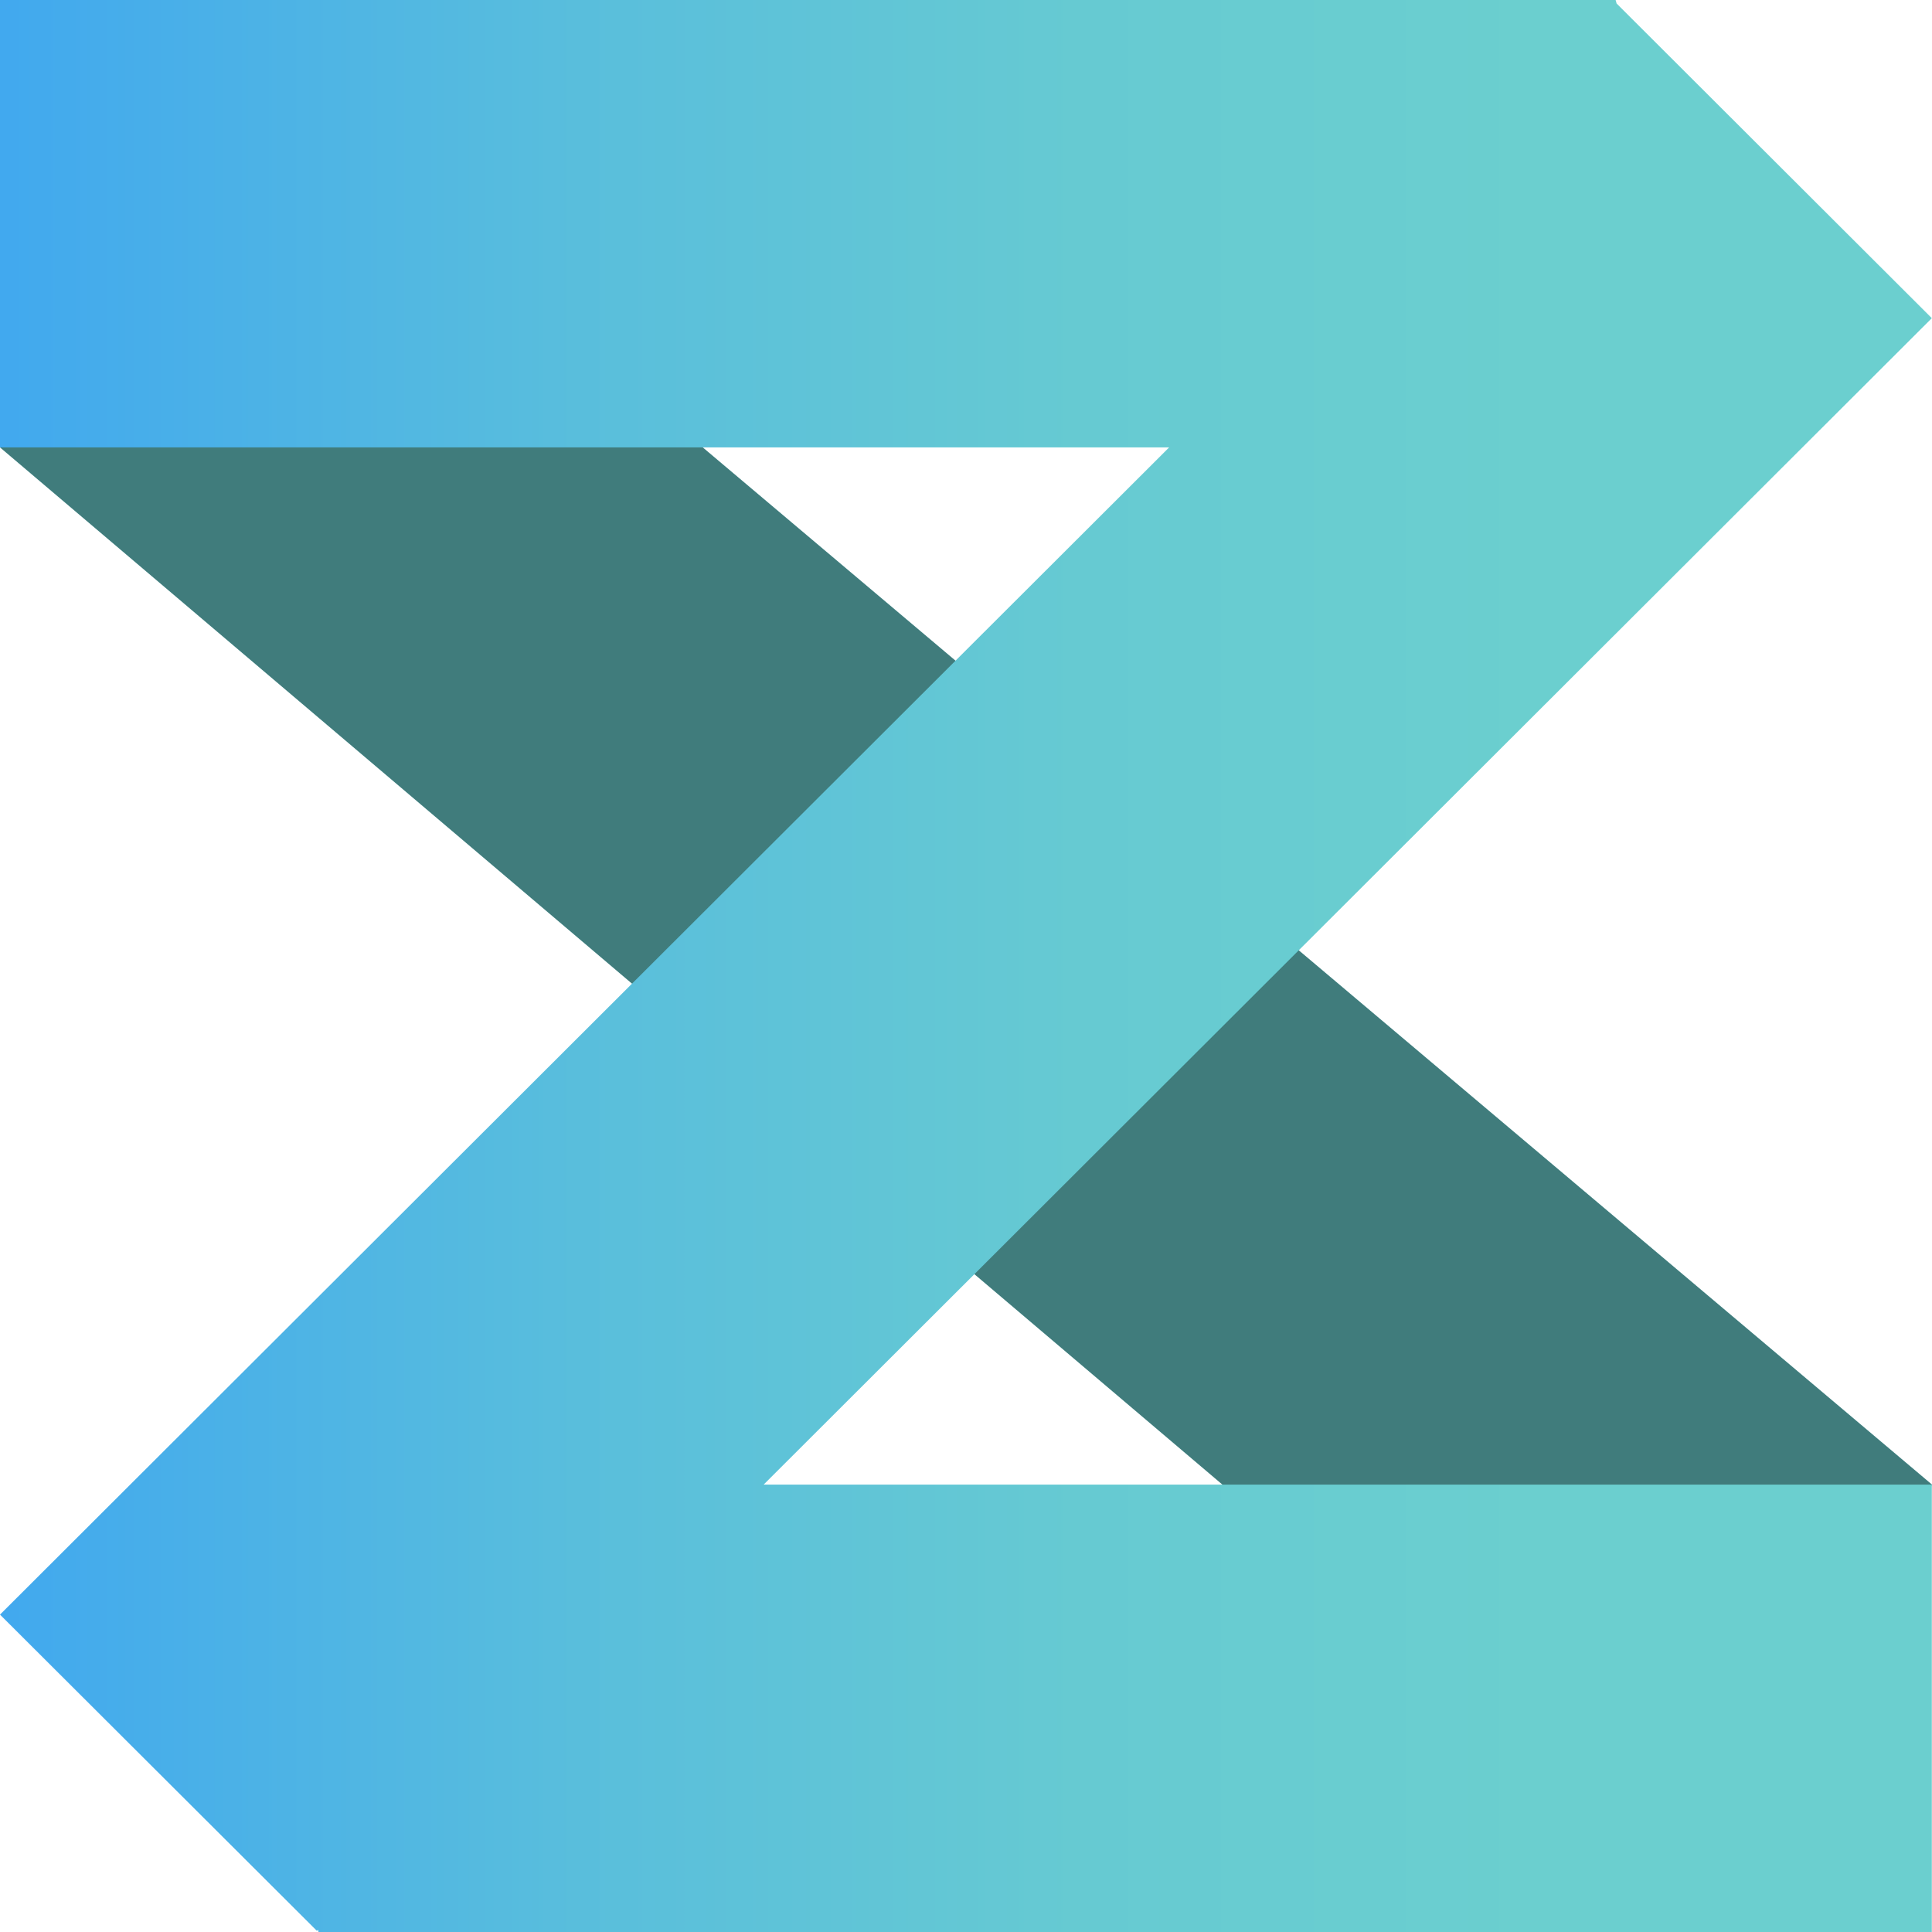 <svg width="32" height="32" viewBox="0 0 32 32" fill="none" xmlns="http://www.w3.org/2000/svg">
<path d="M0 7.41L28.633 31.705L32 24.59L4.26 1.184L0 7.41Z" fill="#6BCFCF"/>
<path opacity="0.4" d="M4.26 1.184L0 7.41L28.633 31.705L32 24.59" fill="black"/>
<path fill-rule="evenodd" clip-rule="evenodd" d="M0 0H26.76L26.776 0.058L31.997 5.27L12.648 24.59H31.997V32H5.275L5.269 31.962L5.249 31.981L0 26.743L19.365 7.41H0V0Z" fill="url(#paint0_linear_3283_463)"/>
<defs>
<linearGradient id="paint0_linear_3283_463" x1="0" y1="16" x2="32" y2="16" gradientUnits="userSpaceOnUse">
<stop stop-color="#41A9EF"/>
<stop offset="0.02" stop-color="#43AAED"/>
<stop offset="0.3" stop-color="#59BEDC"/>
<stop offset="0.56" stop-color="#66CAD2"/>
<stop offset="0.8" stop-color="#6BCFCF"/>
</linearGradient>
</defs>
</svg>
